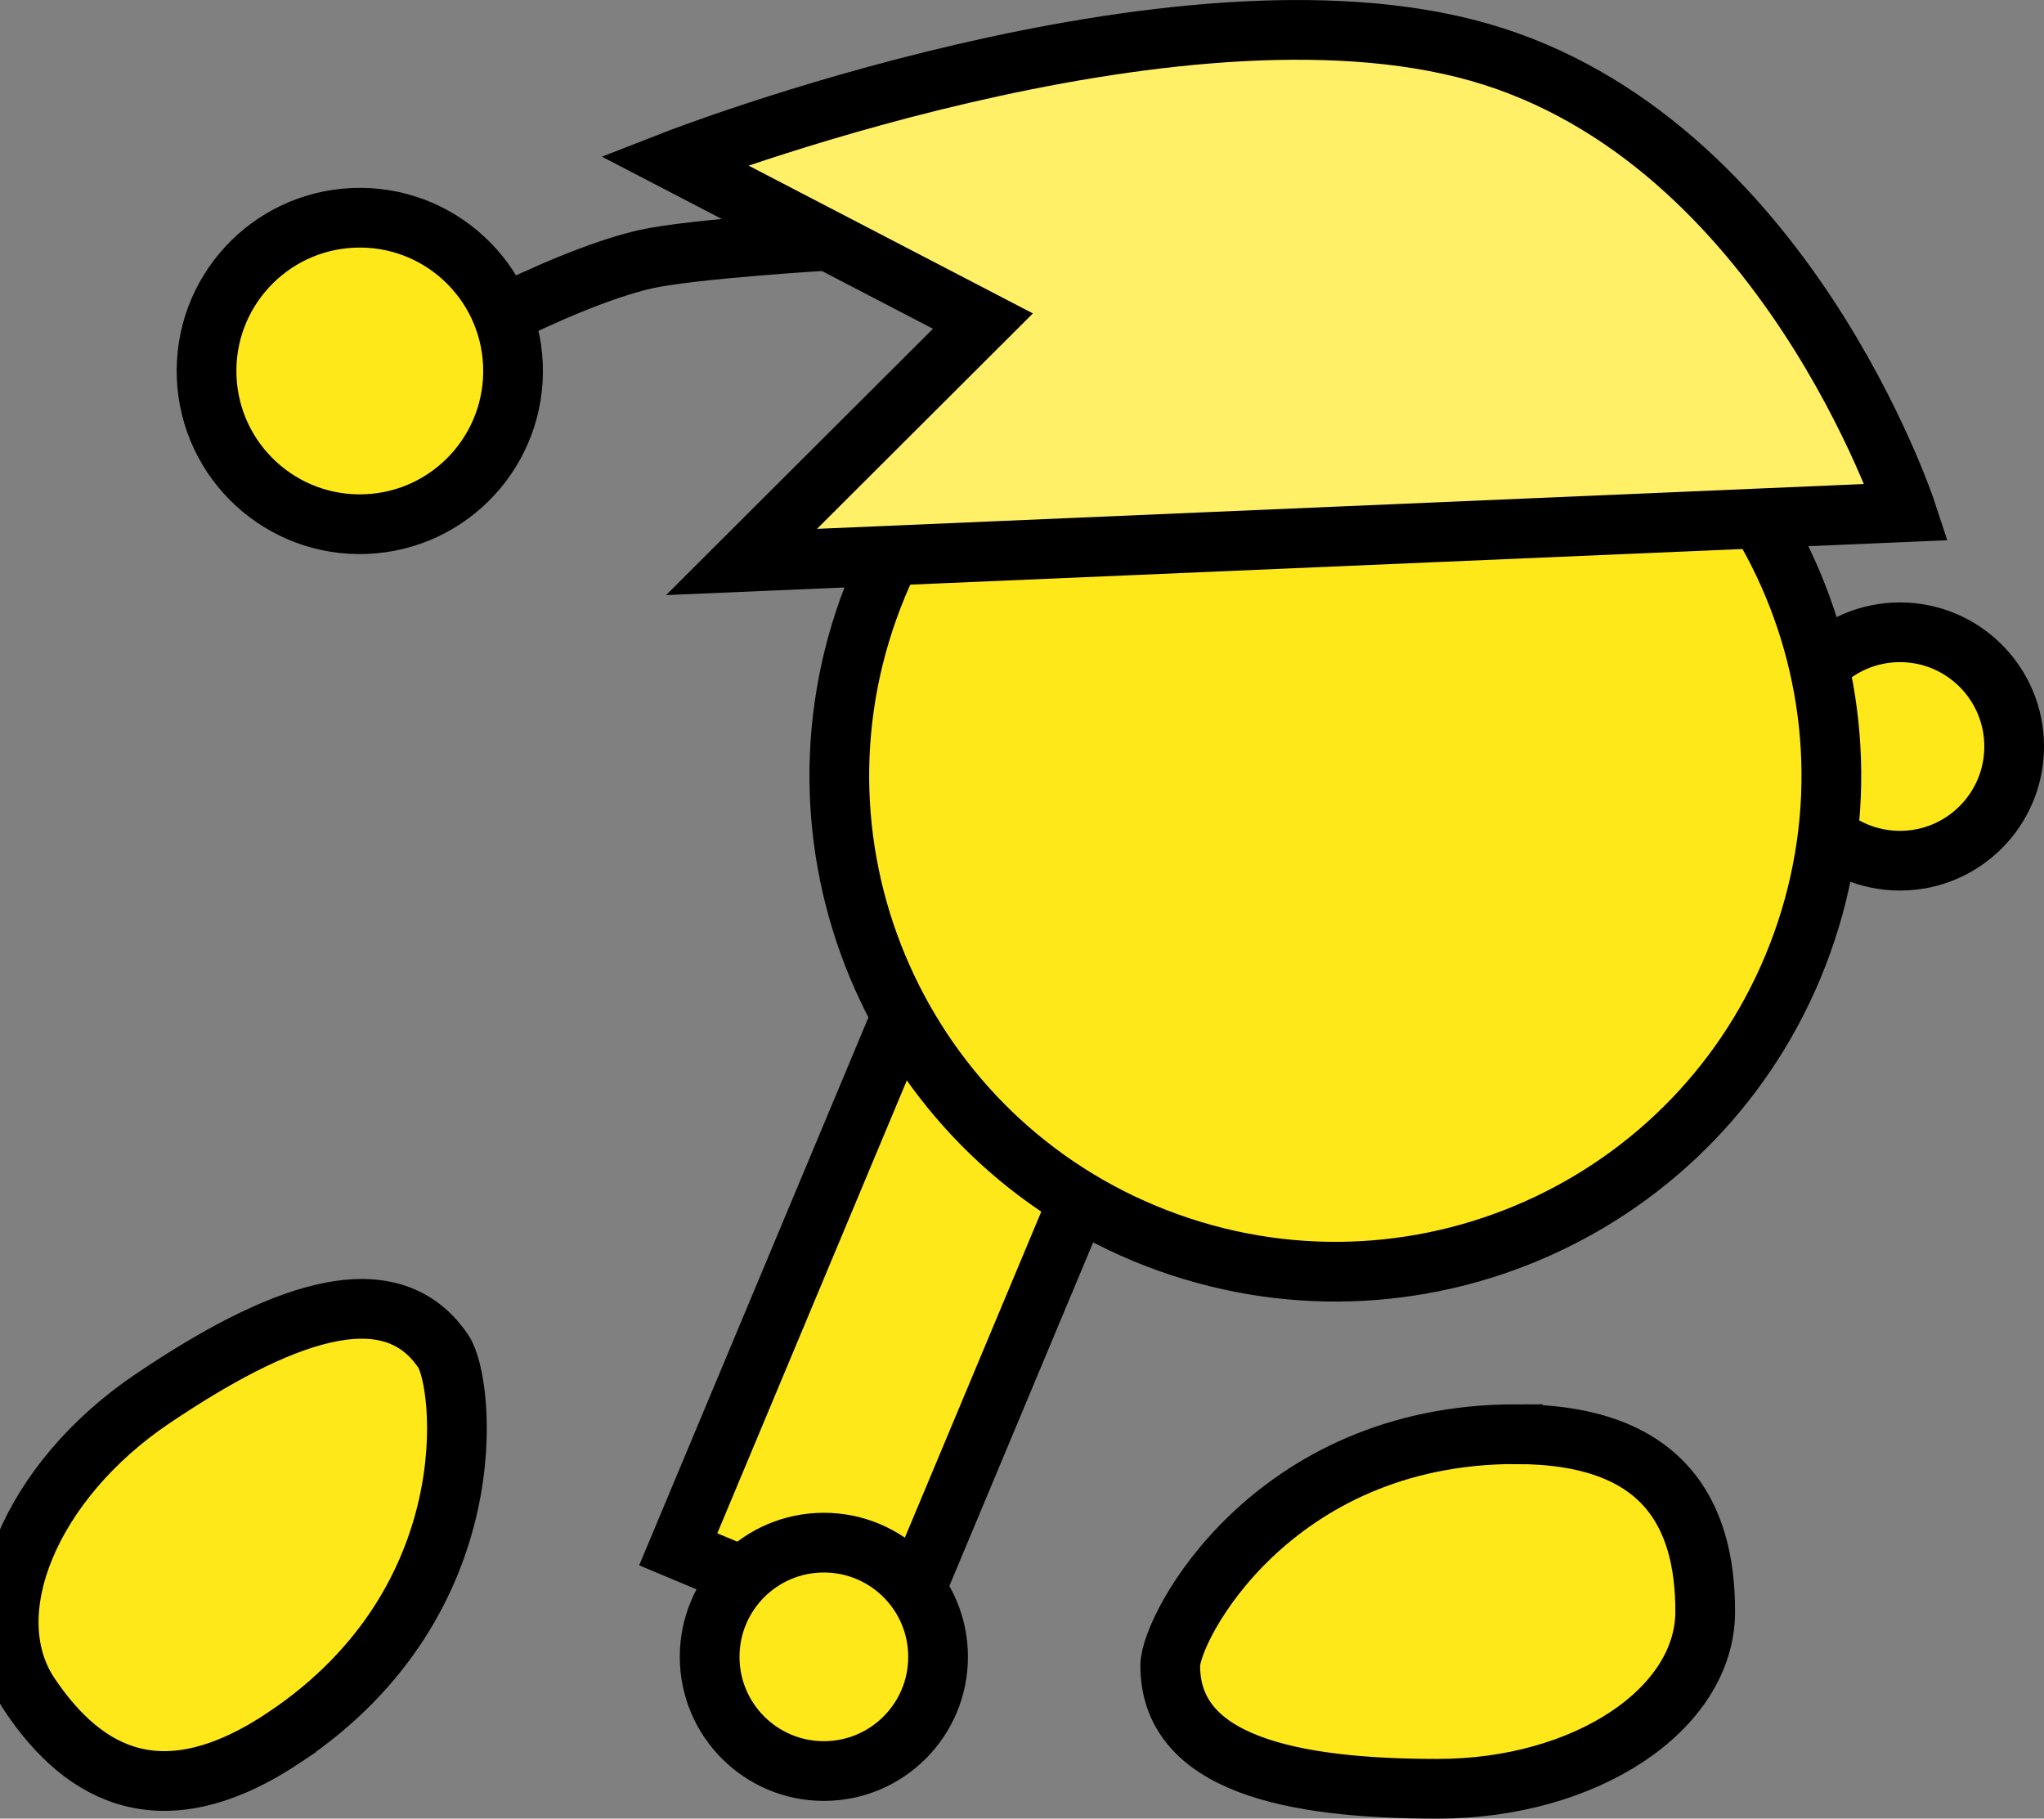 <svg version="1.1" xmlns="http://www.w3.org/2000/svg" xmlns:xlink="http://www.w3.org/1999/xlink" width="68.453" height="60.911" viewBox="0,0,68.453,60.911"><rect x="0" y="0" width="68.453" height="60.911" fill="#808080" stroke="none"/><g transform="translate(-205.738,-165.157)"><g data-paper-data="{&quot;isPaintingLayer&quot;:true}" fill-rule="nonzero" stroke="#000000" stroke-width="2" stroke-linejoin="miter" stroke-miterlimit="10" stroke-dasharray="" stroke-dashoffset="0" style="mix-blend-mode: normal"><path d="M228.452,217.048l9.868,-23.584l7.242,3.03l-9.868,23.584z" fill="#ffe819" stroke-linecap="butt"/><path d="M265.542,190.159c0,-2.112 1.712,-3.825 3.825,-3.825c2.112,0 3.825,1.712 3.825,3.825c0,2.112 -1.712,3.825 -3.825,3.825c-2.112,0 -3.825,-1.712 -3.825,-3.825z" fill="#ffe819" stroke-linecap="butt"/><path d="M234.82,185.547c3.088,-8.637 12.592,-13.135 21.229,-10.047c8.637,3.088 13.135,12.592 10.047,21.229c-3.088,8.637 -12.592,13.135 -21.229,10.047c-8.637,-3.088 -13.135,-12.592 -10.047,-21.229z" fill="#ffe819" stroke-linecap="butt"/><path d="M229.504,220.649c0,-2.112 1.712,-3.825 3.825,-3.825c2.112,0 3.825,1.712 3.825,3.825c0,2.112 -1.712,3.825 -3.825,3.825c-2.112,0 -3.825,-1.712 -3.825,-3.825z" fill="#ffe819" stroke-linecap="butt"/><path d="M222.645,175.671c0,0 2.73,-1.387 4.718,-1.833c1.575,-0.353 6.262,-0.63 6.262,-0.63" fill="none" stroke-linecap="round"/><path d="M212.659,177.791c-0.116,-2.833 2.087,-5.223 4.919,-5.338c2.833,-0.116 5.223,2.087 5.338,4.919c0.116,2.833 -2.087,5.223 -4.919,5.338c-2.833,0.116 -5.223,-2.087 -5.338,-4.919z" fill="#ffe819" stroke-linecap="butt"/><path d="M256.504,213.192c4.947,0 6.341,2.659 6.341,5.938c0,3.28 -4.011,5.938 -8.958,5.938c-4.947,0 -8.958,-0.847 -8.958,-4.127c0,-1.267 3.407,-7.75 11.575,-7.75z" data-paper-data="{&quot;index&quot;:null}" fill="#ffe819" stroke-linecap="butt"/><path d="M230.572,183.979l8.084,-8.068l-10.342,-5.377c0,0 16.753,-6.542 26.963,-3.629c10.21,2.913 14.312,15.403 14.312,15.403z" data-paper-data="{&quot;index&quot;:null}" fill="#fff067" stroke-linecap="butt"/><path d="M215.315,223.313c-4.103,2.764 -6.744,1.337 -8.577,-1.383c-1.832,-2.72 0.009,-7.166 4.112,-9.93c4.103,-2.764 7.903,-4.302 9.735,-1.582c0.708,1.051 1.504,8.331 -5.27,12.894z" data-paper-data="{&quot;index&quot;:null}" fill="#ffe819" stroke-linecap="butt"/></g></g></svg>
